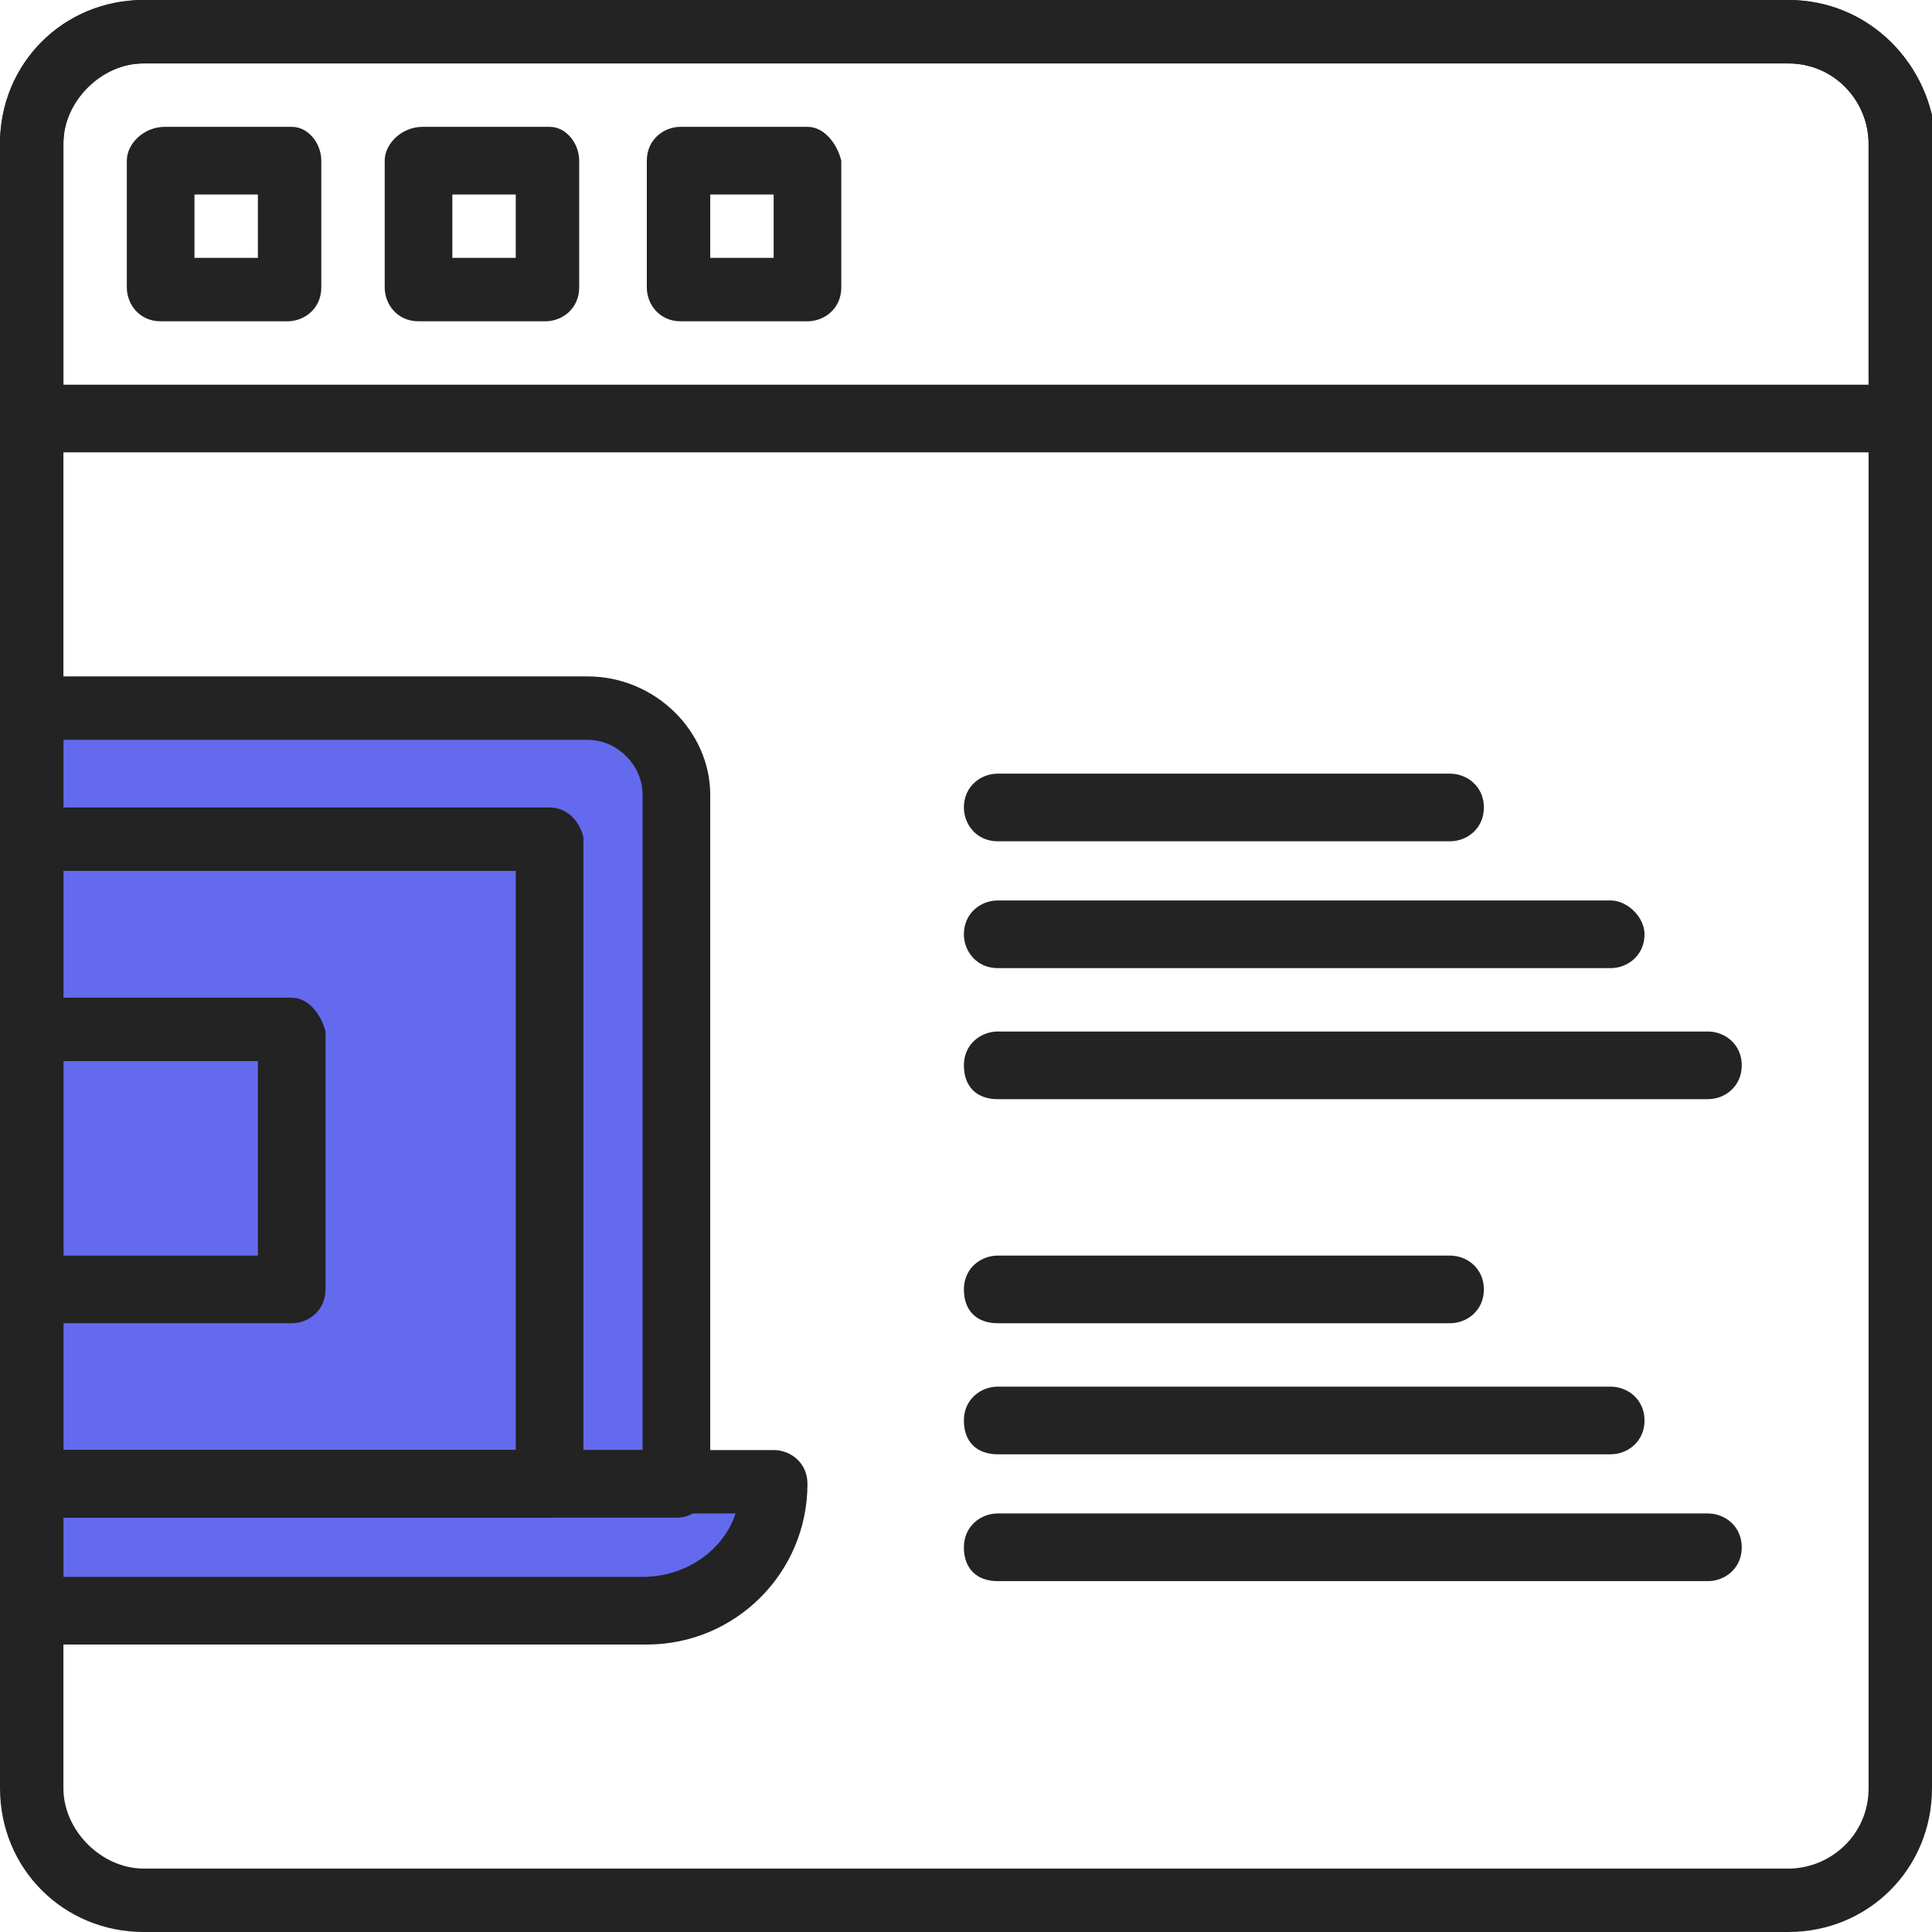 <?xml version="1.0" encoding="utf-8"?>
<!-- Generator: Adobe Illustrator 21.0.0, SVG Export Plug-In . SVG Version: 6.00 Build 0)  -->
<svg version="1.1" id="Layer_1" xmlns="http://www.w3.org/2000/svg" xmlns:xlink="http://www.w3.org/1999/xlink" x="0px" y="0px"
	 width="45.7px" height="45.7px" viewBox="0 0 45.7 45.7" style="enable-background:new 0 0 45.7 45.7;" xml:space="preserve">
<style type="text/css">
	.st0{fill:#646AEE;}
	.st1{fill:#232323;}
</style>
<g>
	<polygon class="st0" points="0.4,16.3 14.2,16.3 16.4,17.6 16.4,34.6 18.7,34.6 17.2,36.9 14.2,37.7 1.2,37.7 	"/>
	<path class="st1" d="M6.9,23.6H0.8C0.3,23.6,0,24,0,24.4v6.1c0,0.4,0.3,0.8,0.8,0.8h6.1c0.4,0,0.8-0.3,0.8-0.8v-6.1
		C7.6,24,7.3,23.6,6.9,23.6 M6.1,29.7H1.5v-4.6h4.6V29.7z"/>
	<path class="st1" d="M42.3,0H3.4C1.5,0,0,1.5,0,3.4v38.9c0,1.9,1.5,3.4,3.4,3.4h38.9c1.9,0,3.4-1.5,3.4-3.4V3.4
		C45.7,1.5,44.2,0,42.3,0 M44.2,42.3c0,1.1-0.9,1.9-1.9,1.9H3.4c-1,0-1.9-0.9-1.9-1.9V3.4c0-1.1,0.9-1.9,1.9-1.9h38.9
		c1.1,0,1.9,0.9,1.9,1.9C44.2,3.4,44.2,42.3,44.2,42.3z"/>
	<path class="st1" d="M6.9,3h-3C3.4,3,3,3.4,3,3.8v3c0,0.4,0.3,0.8,0.8,0.8h3c0.4,0,0.8-0.3,0.8-0.8v-3C7.6,3.4,7.3,3,6.9,3
		 M6.1,6.1H4.6V4.6h1.5V6.1z"/>
	<path class="st1" d="M13,3h-3C9.5,3,9.1,3.4,9.1,3.8v3c0,0.4,0.3,0.8,0.8,0.8h3c0.4,0,0.8-0.3,0.8-0.8v-3C13.7,3.4,13.4,3,13,3
		 M12.2,6.1h-1.5V4.6h1.5V6.1z"/>
	<path class="st1" d="M19.1,3h-3c-0.4,0-0.8,0.3-0.8,0.8v3c0,0.4,0.3,0.8,0.8,0.8h3c0.4,0,0.8-0.3,0.8-0.8v-3
		C19.8,3.4,19.5,3,19.1,3 M18.3,6.1h-1.5V4.6h1.5V6.1z"/>
	<path class="st1" d="M42.3,0H3.4C1.5,0,0,1.5,0,3.4v6.5c0,0.4,0.3,0.8,0.8,0.8H45c0.4,0,0.8-0.3,0.8-0.8V3.4
		C45.7,1.5,44.2,0,42.3,0 M44.2,9.1H1.5V3.4c0-1,0.9-1.9,1.9-1.9h38.9c1.1,0,1.9,0.9,1.9,1.9C44.2,3.4,44.2,9.1,44.2,9.1z"/>
	<path class="st1" d="M38.1,21.3H23.6c-0.4,0-0.8,0.3-0.8,0.8c0,0.4,0.3,0.8,0.8,0.8h14.5c0.4,0,0.8-0.3,0.8-0.8
		C38.9,21.7,38.5,21.3,38.1,21.3"/>
	<path class="st1" d="M34.3,18.3H23.6c-0.4,0-0.8,0.3-0.8,0.8c0,0.4,0.3,0.8,0.8,0.8h10.7c0.4,0,0.8-0.3,0.8-0.8
		C35.1,18.6,34.7,18.3,34.3,18.3"/>
	<path class="st1" d="M40.4,24.4H23.6c-0.4,0-0.8,0.3-0.8,0.8s0.3,0.8,0.8,0.8h16.8c0.4,0,0.8-0.3,0.8-0.8S40.8,24.4,40.4,24.4"/>
	<path class="st1" d="M38.1,32.8H23.6c-0.4,0-0.8,0.3-0.8,0.8s0.3,0.8,0.8,0.8h14.5c0.4,0,0.8-0.3,0.8-0.8S38.5,32.8,38.1,32.8"/>
	<path class="st1" d="M34.3,29.7H23.6c-0.4,0-0.8,0.3-0.8,0.8s0.3,0.8,0.8,0.8h10.7c0.4,0,0.8-0.3,0.8-0.8S34.7,29.7,34.3,29.7"/>
	<path class="st1" d="M40.4,35.8H23.6c-0.4,0-0.8,0.3-0.8,0.8s0.3,0.8,0.8,0.8h16.8c0.4,0,0.8-0.3,0.8-0.8S40.8,35.8,40.4,35.8"/>
	<path class="st1" d="M13,19.1H0.8c-0.4,0-0.8,0.3-0.8,0.8v15.2c0,0.4,0.3,0.8,0.8,0.8H13c0.4,0,0.8-0.3,0.8-0.8V19.8
		C13.7,19.4,13.4,19.1,13,19.1 M12.2,34.3H1.5V20.6h10.7V34.3z"/>
	<path class="st1" d="M13.9,16H0.8C0.3,16,0,16.3,0,16.8v18.3c0,0.4,0.3,0.8,0.8,0.8H16c0.4,0,0.8-0.3,0.8-0.8V18.8
		C16.8,17.3,15.5,16,13.9,16 M15.2,34.3H1.5V17.5h12.4c0.7,0,1.3,0.6,1.3,1.3V34.3z"/>
	<path class="st1" d="M18.3,34.3H0.8c-0.4,0-0.8,0.3-0.8,0.8v3c0,0.4,0.3,0.8,0.8,0.8h14.5c2.1,0,3.8-1.7,3.8-3.8
		C19.1,34.6,18.7,34.3,18.3,34.3 M15.2,37.3H1.5v-1.5h15.9C17.1,36.7,16.2,37.3,15.2,37.3"/>
</g>
</svg>
